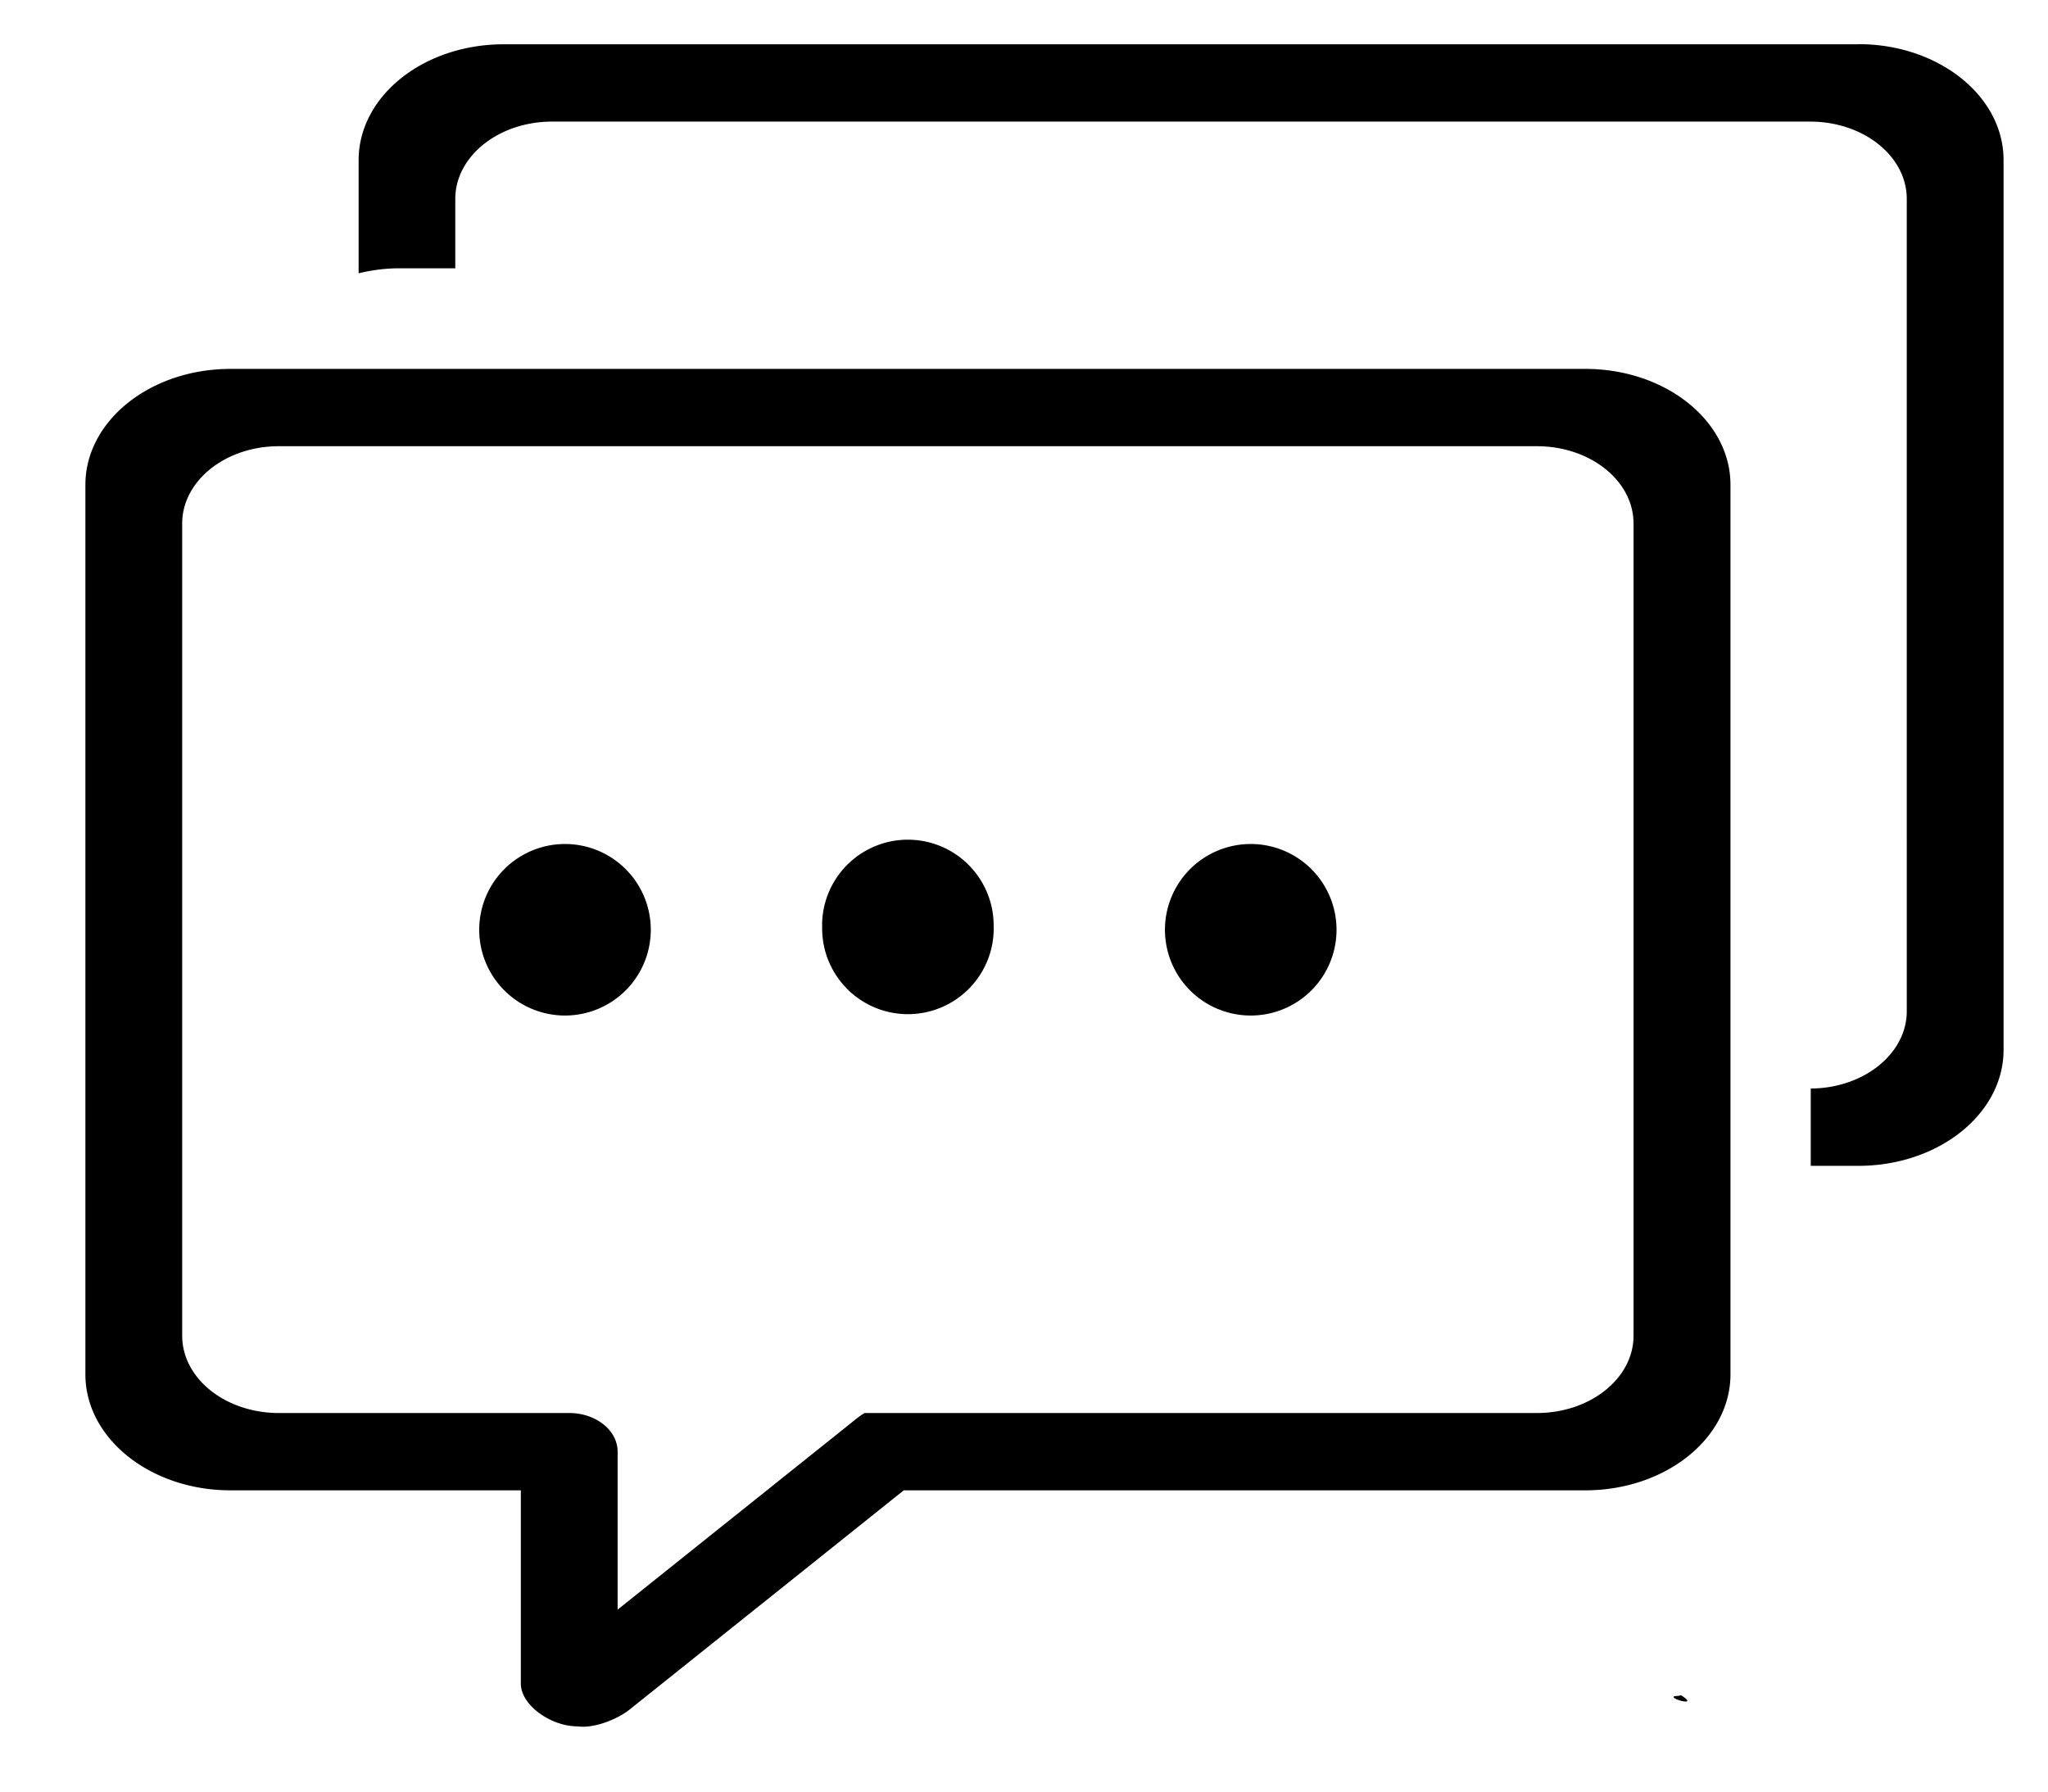 <?xml version="1.0" standalone="no"?><!DOCTYPE svg PUBLIC "-//W3C//DTD SVG 1.1//EN" "http://www.w3.org/Graphics/SVG/1.1/DTD/svg11.dtd"><svg t="1589878625102" class="icon" viewBox="0 0 1170 1024" version="1.1" xmlns="http://www.w3.org/2000/svg" p-id="1980" xmlns:xlink="http://www.w3.org/1999/xlink" width="146.25" height="128"><defs><style type="text/css"></style></defs><path d="M48.786 277.065v508.27c0 36.571 37.157 66.267 82.871 66.267h165.888v110.446c0 12.288 17.115 24.43 32.402 24.43l0.805 0.073c8.85 1.024 21.797-4.096 28.526-9.362l157.038-125.586h389.339c45.787 0 82.944-29.696 82.944-66.267v-508.343c0-36.571-37.157-66.194-82.944-66.194H131.657c-45.714 0-82.871 29.623-82.871 66.267z m55.296 22.089c0-24.357 24.722-44.178 55.223-44.178h718.702c30.501 0 55.223 19.749 55.223 44.178v464.091c0 24.357-24.722 44.178-55.223 44.178h-384c-2.194 0.951-7.534 5.559-9.435 7.022l-131.73 105.326v-90.258c0-12.215-12.434-22.089-27.648-22.089H159.305c-30.501 0-55.223-19.749-55.223-44.178V299.154zM1061.742 25.307H287.744c-45.787 0-82.871 29.623-82.871 66.267v64.585c7.607-1.829 15.36-2.853 23.186-2.853h32.037v-39.643c0-24.357 24.795-44.178 55.296-44.178h718.702c30.501 0 55.223 19.749 55.223 44.178V577.829c0 24.283-24.576 44.032-54.857 44.178v44.178h27.209c45.787 0 82.944-29.696 82.944-66.267V91.429c0-36.571-37.157-66.194-82.871-66.194z m-101.522 943.397c-1.243 0.512-2.633 0.293-3.95 0.658-1.975 1.682 14.921 5.998 3.95-0.731zM273.847 528.603a49.006 49.006 0 1 0 97.865 0 49.006 49.006 0 0 0-97.865 0z m195.877 0a49.006 49.006 0 1 0 97.938 0 49.006 49.006 0 0 0-98.011 0z m195.877 0a49.006 49.006 0 1 0 97.865 0 49.006 49.006 0 0 0-97.865 0z" p-id="1981"></path></svg>